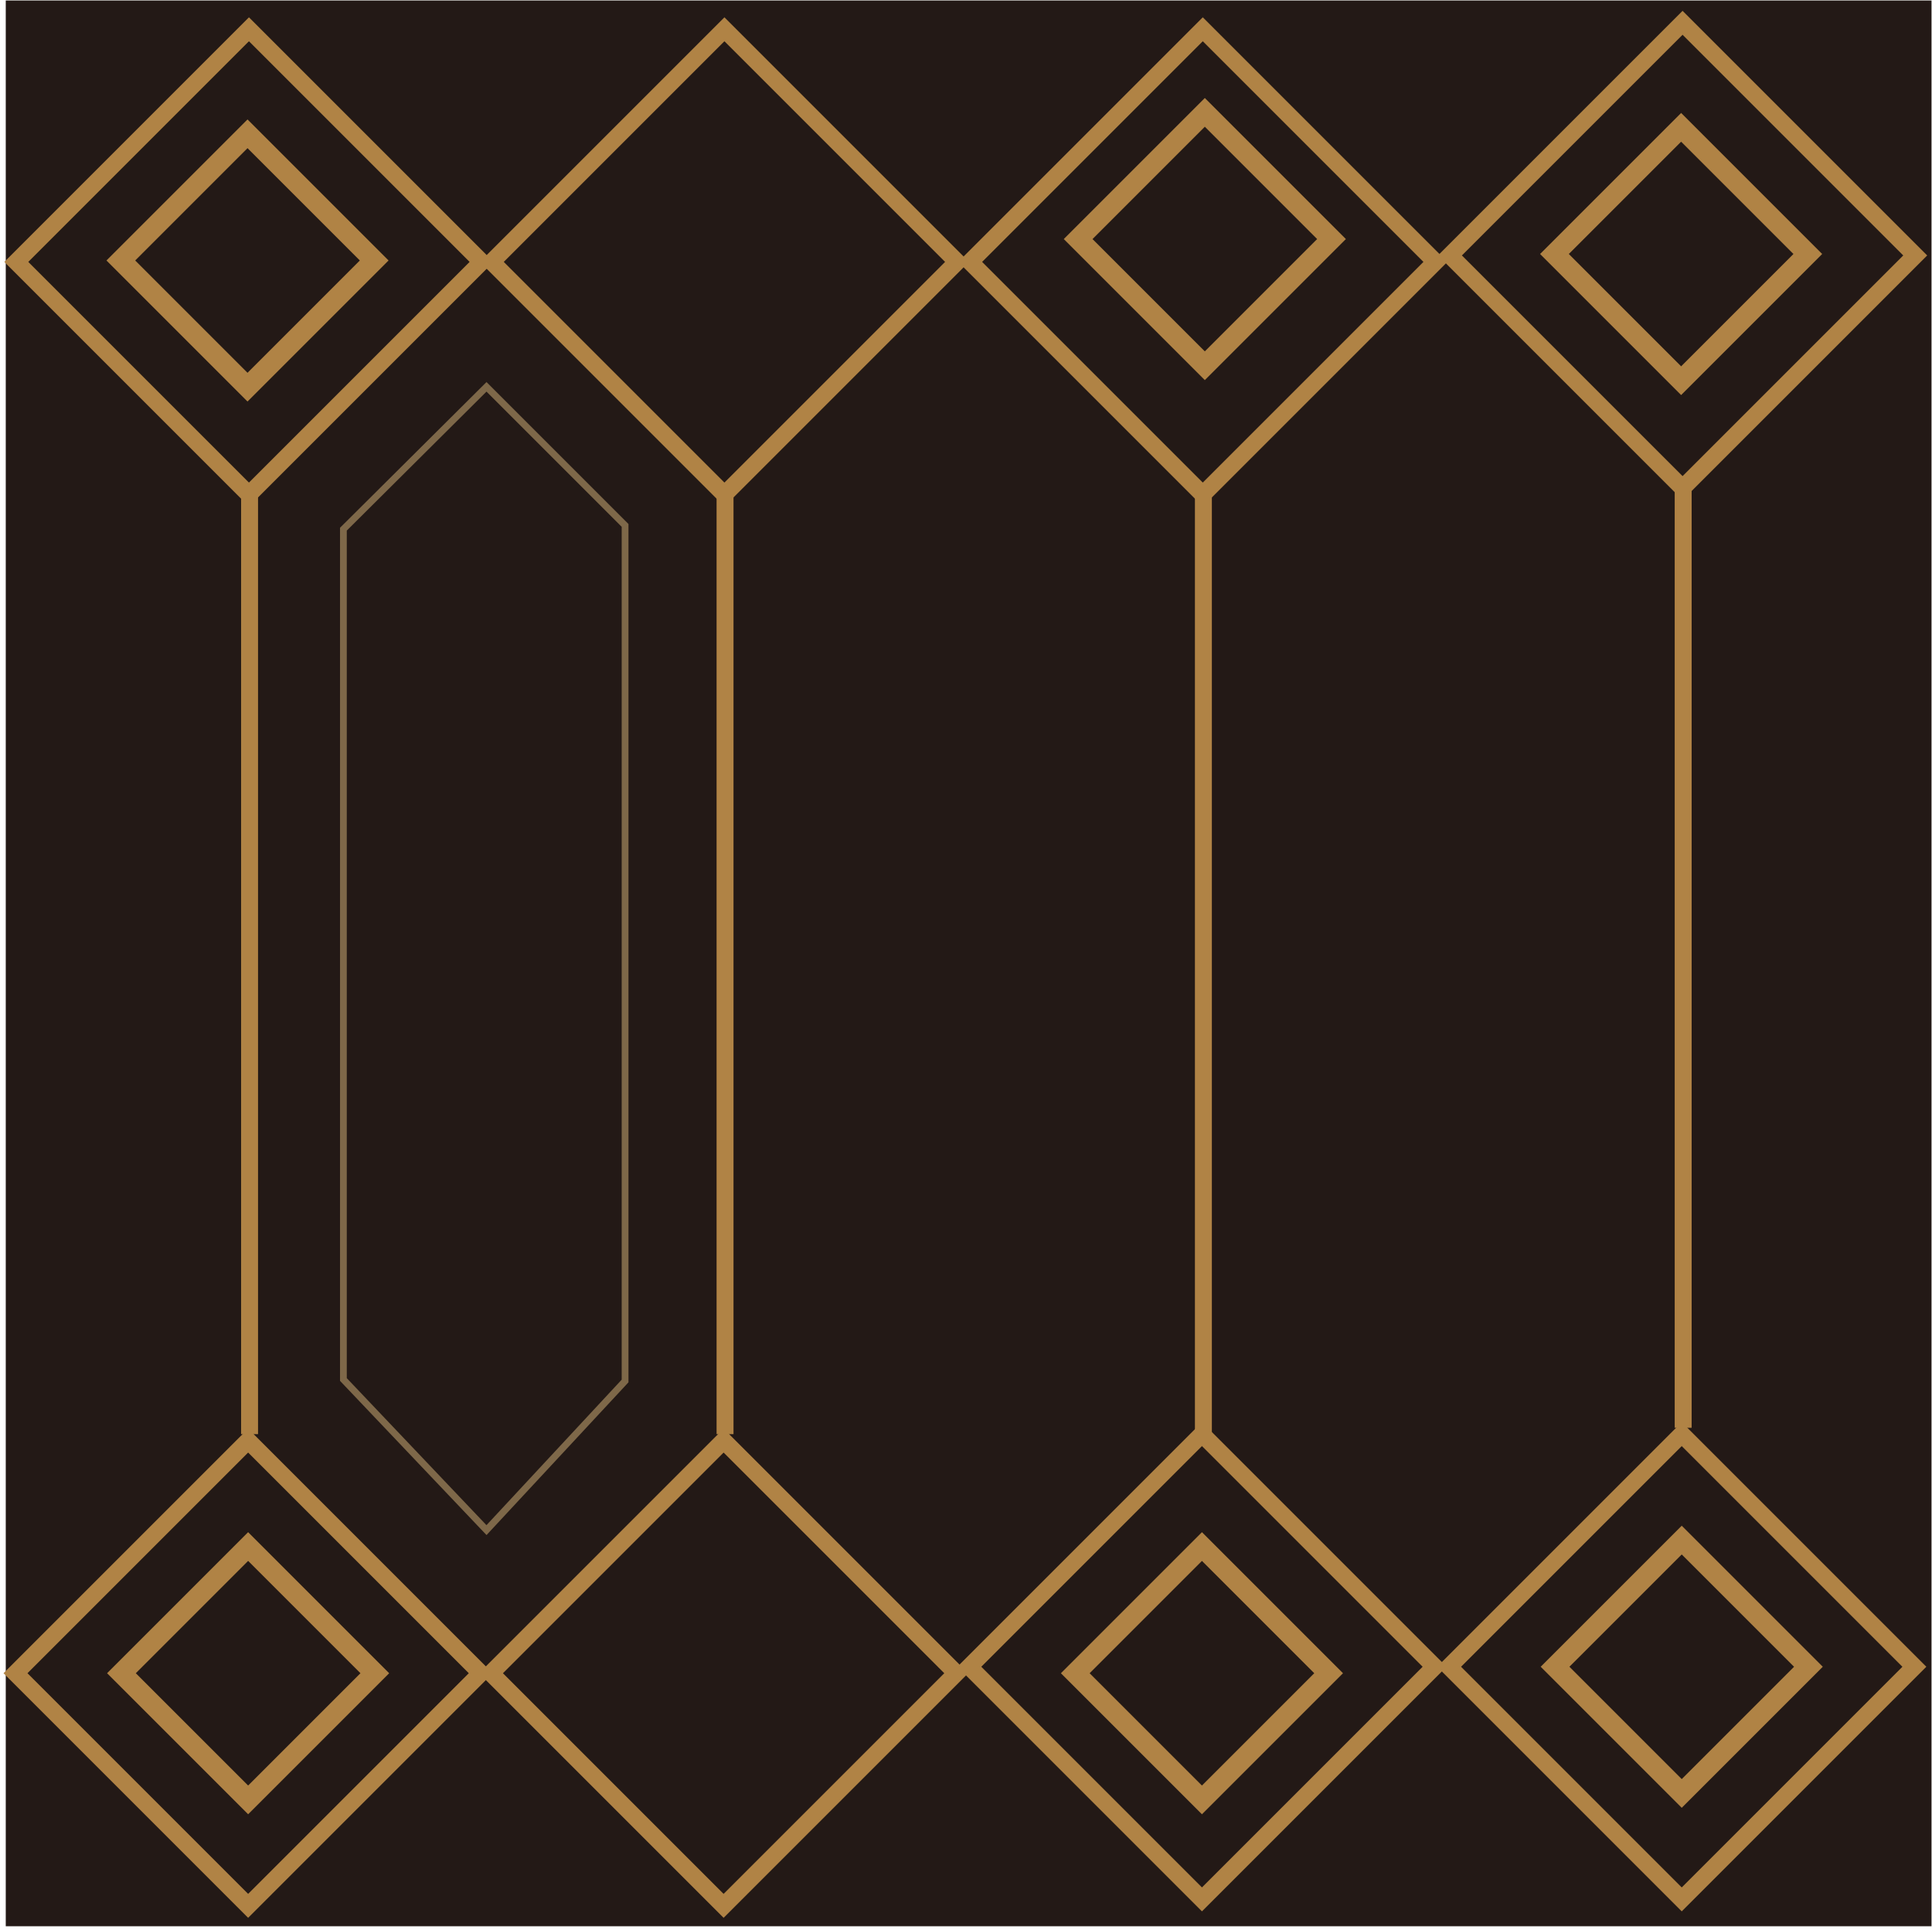 <?xml version="1.0" encoding="UTF-8" standalone="no"?>
<svg
   xmlns:dc="http://purl.org/dc/elements/1.1/"
   xmlns:cc="http://creativecommons.org/ns#"
   xmlns:rdf="http://www.w3.org/1999/02/22-rdf-syntax-ns#"
   xmlns:svg="http://www.w3.org/2000/svg"
   xmlns="http://www.w3.org/2000/svg"
   xmlns:sodipodi="http://sodipodi.sourceforge.net/DTD/sodipodi-0.dtd"
   xmlns:inkscape="http://www.inkscape.org/namespaces/inkscape"
   inkscape:version="1.0 (4035a4f, 2020-05-01)"
   sodipodi:docname="長四角.svc.svg"
   viewBox="0 0 3802.2 3802.2"
   height="3802.2"
   width="3802.2"
   xml:space="preserve"
   id="svg219"
   version="1.1"><defs
     id="defs223"><clipPath
       id="clipPath237"
       clipPathUnits="userSpaceOnUse"><path
         id="path235"
         d="M 0,2851.654 H 2851.654 V 0 H 0 Z" /></clipPath><clipPath
       id="clipPath293"
       clipPathUnits="userSpaceOnUse"><path
         id="path291"
         d="M 0,2851.654 H 2851.654 V 0 H 0 Z" /></clipPath><clipPath
       id="clipPath317"
       clipPathUnits="userSpaceOnUse"><path
         id="path315"
         d="M 0,2851.654 H 2851.654 V 0 H 0 Z" /></clipPath></defs><sodipodi:namedview
     inkscape:current-layer="g227"
     inkscape:window-maximized="0"
     inkscape:window-y="23"
     inkscape:window-x="0"
     inkscape:cy="1901.1"
     inkscape:cx="1901.1"
     inkscape:zoom="0.17595077"
     showgrid="false"
     id="namedview221"
     inkscape:window-height="855"
     inkscape:window-width="1440"
     inkscape:pageshadow="2"
     inkscape:pageopacity="0"
     guidetolerance="10"
     gridtolerance="10"
     objecttolerance="10"
     borderopacity="1"
     bordercolor="#666666"
     pagecolor="#ffffff" /><g
     transform="matrix(1.333,0,0,-1.333,0,3802.2)"
     inkscape:label="長四角"
     inkscape:groupmode="layer"
     id="g227"><path
       id="path229"
       style="fill:#231916;fill-opacity:1;fill-rule:nonzero;stroke:none"
       d="M 8.504,8.504 H 2851.653 V 2851.653 H 8.504 Z" /><g
       id="g231"><g
         clip-path="url(#clipPath237)"
         id="g233"><g
           transform="translate(711.013,2465.682)"
           id="g239"><path
             id="path241"
             style="fill:none;stroke:#b08345;stroke-width:25;stroke-linecap:butt;stroke-linejoin:miter;stroke-miterlimit:10;stroke-dasharray:none;stroke-opacity:1"
             d="M 0,0 -343.46,343.46 -686.92,0 -343.46,-343.46 Z" /></g><g
           transform="translate(1412.996,2465.682)"
           id="g243"><path
             id="path245"
             style="fill:none;stroke:#b08345;stroke-width:25;stroke-linecap:butt;stroke-linejoin:miter;stroke-miterlimit:10;stroke-dasharray:none;stroke-opacity:1"
             d="M 0,0 -343.46,343.46 -686.92,0 -343.46,-343.46 Z" /></g><g
           transform="translate(2119.219,2465.682)"
           id="g247"><path
             id="path249"
             style="fill:none;stroke:#b08345;stroke-width:25;stroke-linecap:butt;stroke-linejoin:miter;stroke-miterlimit:10;stroke-dasharray:none;stroke-opacity:1"
             d="M 0,0 -343.46,343.46 -686.92,0 -343.46,-343.46 Z" /></g><g
           transform="translate(709.794,382.056)"
           id="g251"><path
             id="path253"
             style="fill:none;stroke:#b08345;stroke-width:25;stroke-linecap:butt;stroke-linejoin:miter;stroke-miterlimit:10;stroke-dasharray:none;stroke-opacity:1"
             d="M 0,0 -343.46,343.46 -686.92,0 -343.46,-343.461 Z" /></g><g
           transform="translate(1411.778,382.056)"
           id="g255"><path
             id="path257"
             style="fill:none;stroke:#b08345;stroke-width:25;stroke-linecap:butt;stroke-linejoin:miter;stroke-miterlimit:10;stroke-dasharray:none;stroke-opacity:1"
             d="M 0,0 -343.46,343.46 -686.92,0 -343.46,-343.461 Z" /></g><g
           transform="translate(2118,391.603)"
           id="g259"><path
             id="path261"
             style="fill:none;stroke:#b08345;stroke-width:25;stroke-linecap:butt;stroke-linejoin:miter;stroke-miterlimit:10;stroke-dasharray:none;stroke-opacity:1"
             d="M 0,0 -343.46,343.46 -686.92,0 -343.46,-343.46 Z" /></g></g></g><g
       transform="translate(552.465,2467.802)"
       id="g263"><path
         id="path265"
         style="fill:none;stroke:#b08345;stroke-width:30;stroke-linecap:butt;stroke-linejoin:miter;stroke-miterlimit:10;stroke-dasharray:none;stroke-opacity:1"
         d="M 0,0 -187.032,187.032 -374.064,0 -187.032,-187.032 Z" /></g><g
       transform="translate(1965.812,2499.42)"
       id="g267"><path
         id="path269"
         style="fill:none;stroke:#b08345;stroke-width:30;stroke-linecap:butt;stroke-linejoin:miter;stroke-miterlimit:10;stroke-dasharray:none;stroke-opacity:1"
         d="M 0,0 -187.032,187.032 -374.064,0 -187.032,-187.032 Z" /></g><g
       transform="translate(1961.572,382.056)"
       id="g271"><path
         id="path273"
         style="fill:none;stroke:#b08345;stroke-width:30;stroke-linecap:butt;stroke-linejoin:miter;stroke-miterlimit:10;stroke-dasharray:none;stroke-opacity:1"
         d="M 0,0 -187.032,187.032 -374.064,0 -187.032,-187.032 Z" /></g><g
       transform="translate(553.367,382.056)"
       id="g275"><path
         id="path277"
         style="fill:none;stroke:#b08345;stroke-width:30;stroke-linecap:butt;stroke-linejoin:miter;stroke-miterlimit:10;stroke-dasharray:none;stroke-opacity:1"
         d="M 0,0 -187.032,187.032 -374.065,0 -187.032,-187.032 Z" /></g><g
       transform="translate(718.255,2281.254)"
       id="g279"><path
         id="path281"
         style="fill:none;stroke:#7e6849;stroke-width:10;stroke-linecap:butt;stroke-linejoin:miter;stroke-miterlimit:10;stroke-dasharray:none;stroke-opacity:1"
         d="M 0,0 -211.269,-210.157 V -1465.541 L 0,-1687.929 l 204.598,220.165 v 1263.166 z" /></g><g
       transform="translate(368.454,2132.201)"
       id="g283"><path
         id="path285"
         style="fill:none;stroke:#b08345;stroke-width:25;stroke-linecap:butt;stroke-linejoin:miter;stroke-miterlimit:10;stroke-dasharray:none;stroke-opacity:1"
         d="M 0,0 V -1397.138" /></g><g
       id="g287"><g
         clip-path="url(#clipPath293)"
         id="g289"><g
           transform="translate(2827.561,2475.229)"
           id="g295"><path
             id="path297"
             style="fill:none;stroke:#b08345;stroke-width:25;stroke-linecap:butt;stroke-linejoin:miter;stroke-miterlimit:10;stroke-dasharray:none;stroke-opacity:1"
             d="M 0,0 -343.46,343.46 -686.92,0 -343.46,-343.46 Z" /></g><g
           transform="translate(2826.343,391.603)"
           id="g299"><path
             id="path301"
             style="fill:none;stroke:#b08345;stroke-width:25;stroke-linecap:butt;stroke-linejoin:miter;stroke-miterlimit:10;stroke-dasharray:none;stroke-opacity:1"
             d="M 0,0 -343.46,343.46 -686.92,0 -343.46,-343.46 Z" /></g></g></g><g
       transform="translate(2669.014,2477.349)"
       id="g303"><path
         id="path305"
         style="fill:none;stroke:#b08345;stroke-width:30;stroke-linecap:butt;stroke-linejoin:miter;stroke-miterlimit:10;stroke-dasharray:none;stroke-opacity:1"
         d="M 0,0 -187.032,187.032 -374.064,0 -187.032,-187.032 Z" /></g><g
       transform="translate(2669.915,391.603)"
       id="g307"><path
         id="path309"
         style="fill:none;stroke:#b08345;stroke-width:30;stroke-linecap:butt;stroke-linejoin:miter;stroke-miterlimit:10;stroke-dasharray:none;stroke-opacity:1"
         d="M 0,0 -187.032,187.032 -374.064,0 -187.032,-187.032 Z" /></g><g
       transform="translate(2485.002,2141.54)"
       id="g323"><path
         id="path325"
         style="fill:none;stroke:#b08345;stroke-width:25;stroke-linecap:butt;stroke-linejoin:miter;stroke-miterlimit:10;stroke-dasharray:none;stroke-opacity:1"
         d="M 0,0 V -1397.138" /></g><g
       transform="translate(1070.438,2132.201)"
       id="g327"><path
         id="path329"
         style="fill:none;stroke:#b08345;stroke-width:25;stroke-linecap:butt;stroke-linejoin:miter;stroke-miterlimit:10;stroke-dasharray:none;stroke-opacity:1"
         d="M 0,0 V -1397.138" /></g><g
       transform="translate(1776.66,735.062)"
       id="g331"><path
         id="path333"
         style="fill:#7e6849;fill-opacity:1;fill-rule:nonzero;stroke:none"
         d="M 0,0 V 1397.138 Z" /></g><g
       transform="translate(1776.66,2132.201)"
       id="g335"><path
         id="path337"
         style="fill:none;stroke:#b08345;stroke-width:25;stroke-linecap:butt;stroke-linejoin:miter;stroke-miterlimit:10;stroke-dasharray:none;stroke-opacity:1"
         d="M 0,0 V -1397.138" /></g></g></svg>
